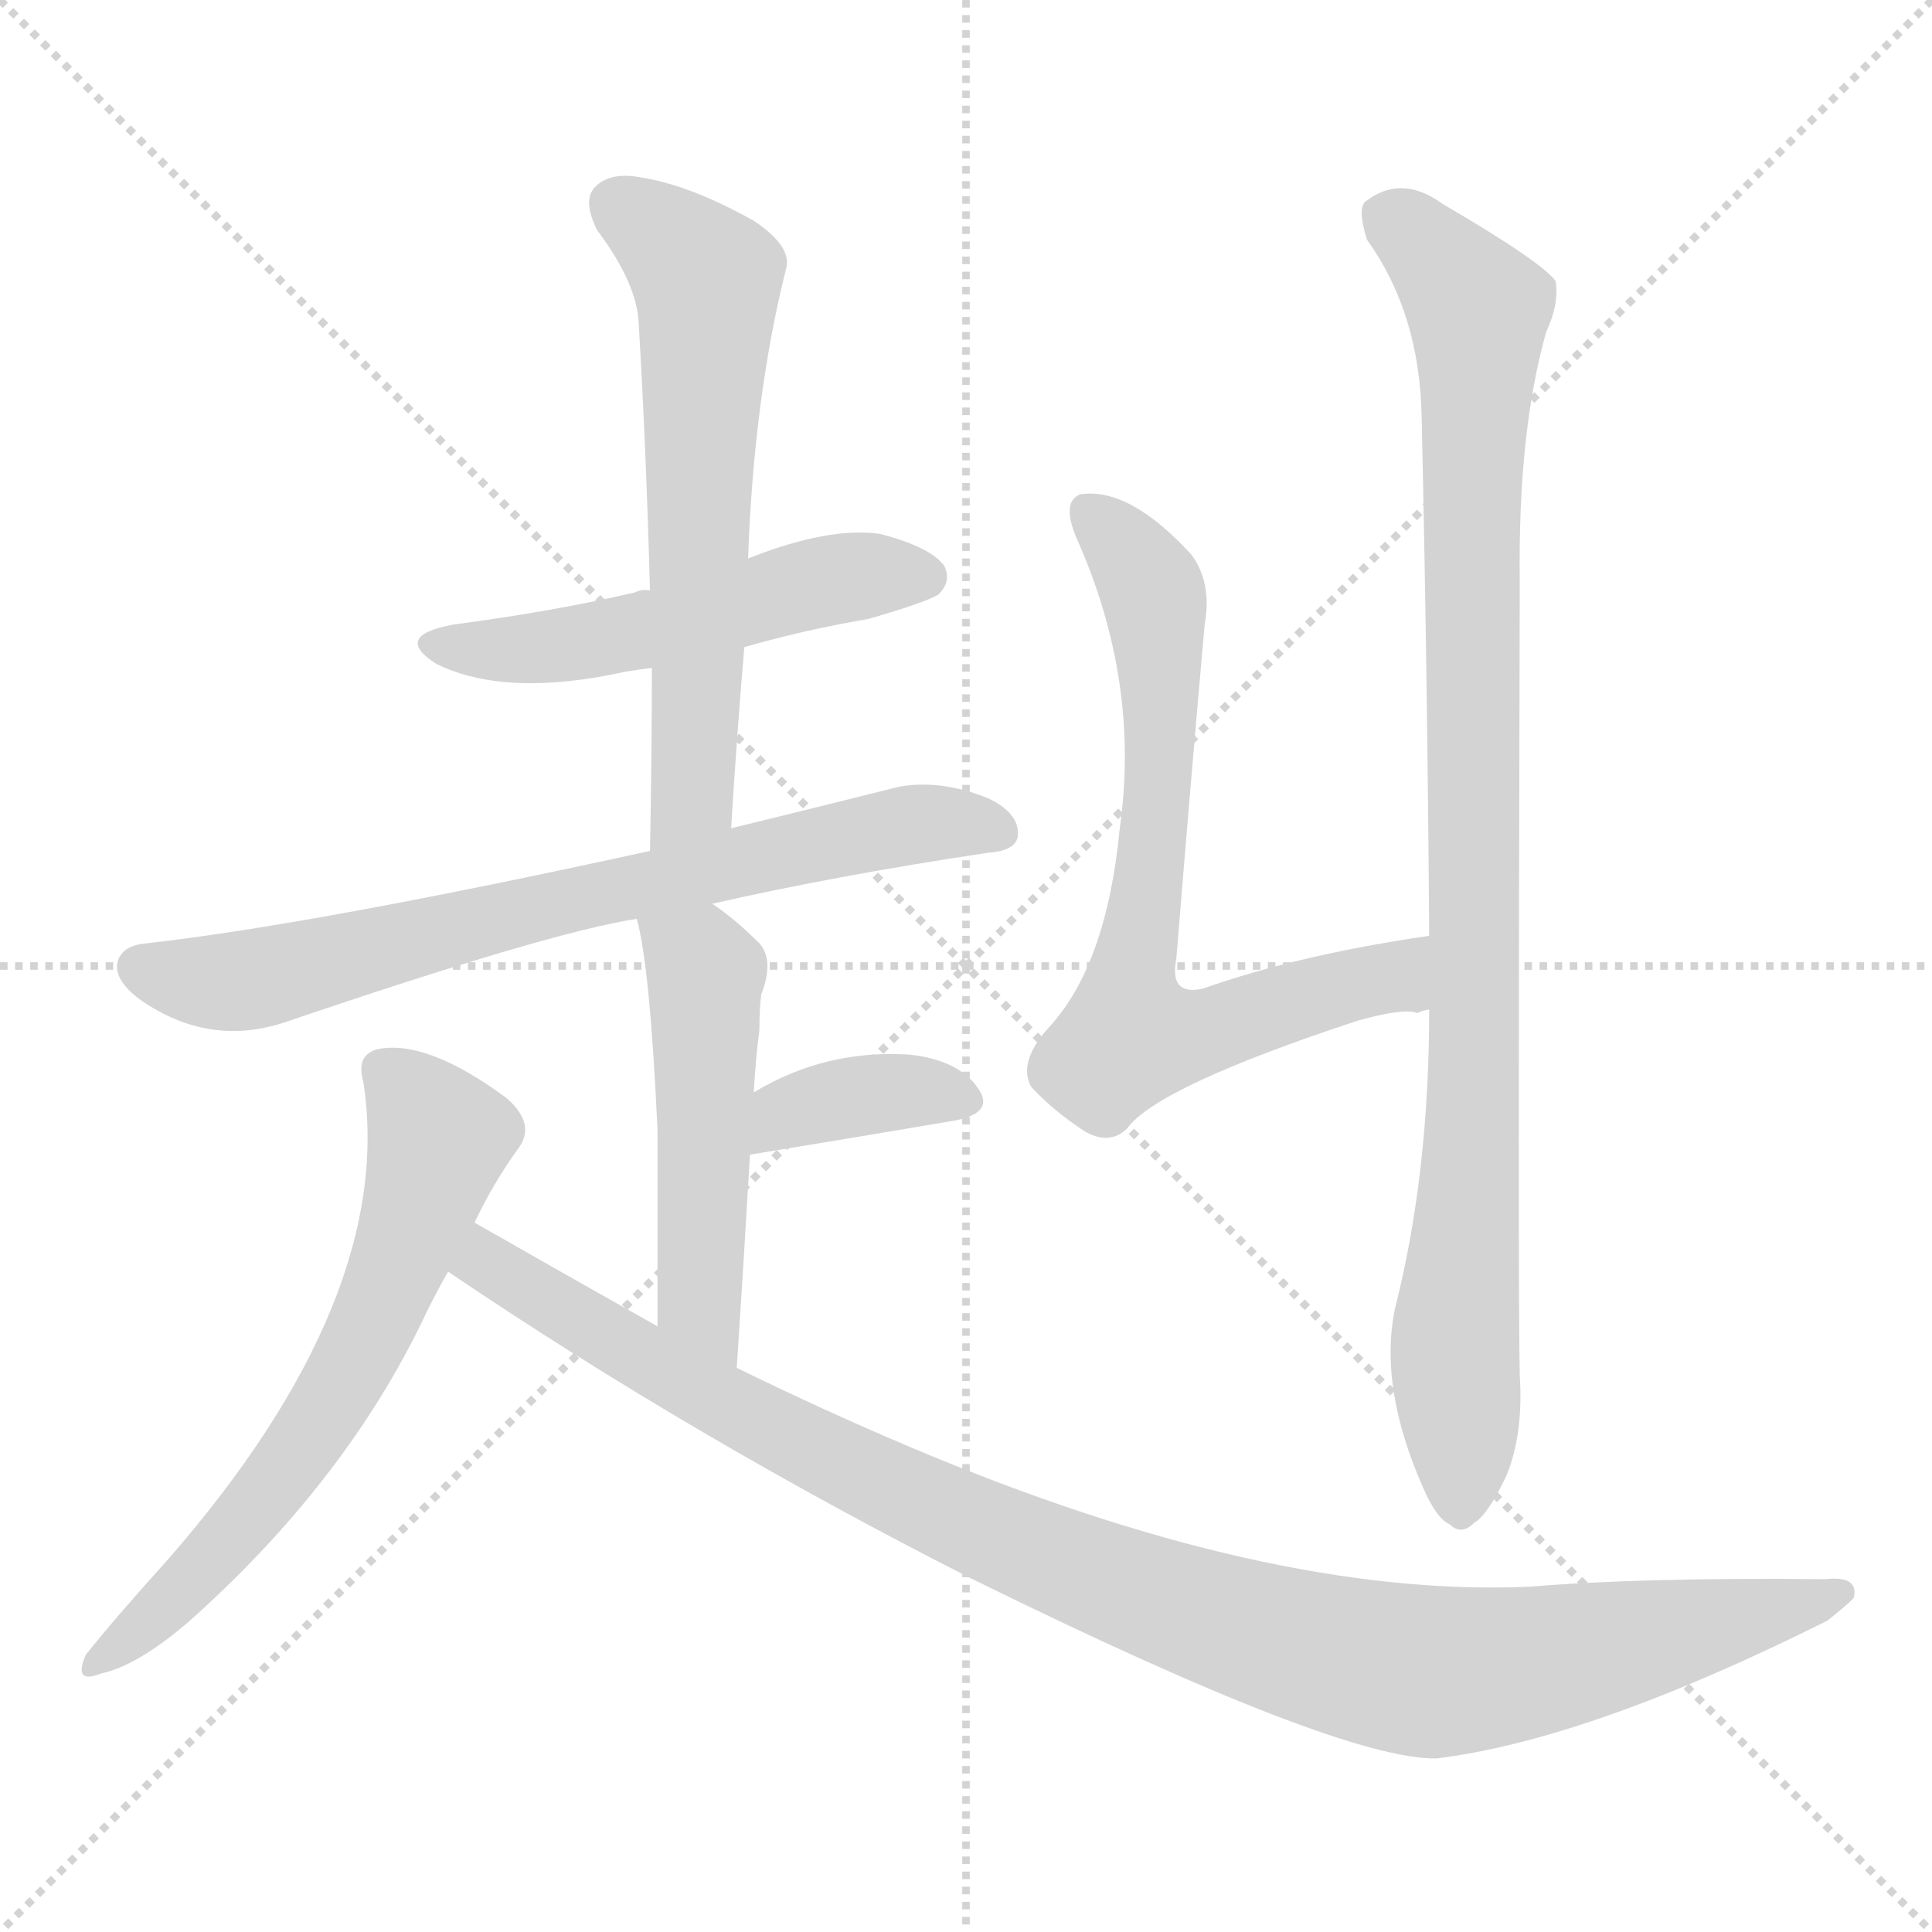 <svg version="1.1" viewBox="0 0 1024 1024" xmlns="http://www.w3.org/2000/svg">
  <g stroke="lightgray" stroke-dasharray="1,1" stroke-width="1" transform="scale(4, 4)">
    <line x1="0" y1="0" x2="256" y2="256"></line>
    <line x1="256" y1="0" x2="0" y2="256"></line>
    <line x1="128" y1="0" x2="128" y2="256"></line>
    <line x1="0" y1="128" x2="256" y2="128"></line>
  </g>
<g transform="scale(1, -1) translate(0, -900)">
   <style type="text/css">
    @keyframes keyframes0 {
      from {
       stroke: blue;
       stroke-dashoffset: 517;
       stroke-width: 128;
       }
       63% {
       animation-timing-function: step-end;
       stroke: blue;
       stroke-dashoffset: 0;
       stroke-width: 128;
       }
       to {
       stroke: black;
       stroke-width: 1024;
       }
       }
       #make-me-a-hanzi-animation-0 {
         animation: keyframes0 0.671s both;
         animation-delay: 0s;
         animation-timing-function: linear;
       }
    @keyframes keyframes1 {
      from {
       stroke: blue;
       stroke-dashoffset: 619;
       stroke-width: 128;
       }
       67% {
       animation-timing-function: step-end;
       stroke: blue;
       stroke-dashoffset: 0;
       stroke-width: 128;
       }
       to {
       stroke: black;
       stroke-width: 1024;
       }
       }
       #make-me-a-hanzi-animation-1 {
         animation: keyframes1 0.754s both;
         animation-delay: 0.671s;
         animation-timing-function: linear;
       }
    @keyframes keyframes2 {
      from {
       stroke: blue;
       stroke-dashoffset: 723;
       stroke-width: 128;
       }
       70% {
       animation-timing-function: step-end;
       stroke: blue;
       stroke-dashoffset: 0;
       stroke-width: 128;
       }
       to {
       stroke: black;
       stroke-width: 1024;
       }
       }
       #make-me-a-hanzi-animation-2 {
         animation: keyframes2 0.838s both;
         animation-delay: 1.424s;
         animation-timing-function: linear;
       }
    @keyframes keyframes3 {
      from {
       stroke: blue;
       stroke-dashoffset: 501;
       stroke-width: 128;
       }
       62% {
       animation-timing-function: step-end;
       stroke: blue;
       stroke-dashoffset: 0;
       stroke-width: 128;
       }
       to {
       stroke: black;
       stroke-width: 1024;
       }
       }
       #make-me-a-hanzi-animation-3 {
         animation: keyframes3 0.658s both;
         animation-delay: 2.263s;
         animation-timing-function: linear;
       }
    @keyframes keyframes4 {
      from {
       stroke: blue;
       stroke-dashoffset: 371;
       stroke-width: 128;
       }
       55% {
       animation-timing-function: step-end;
       stroke: blue;
       stroke-dashoffset: 0;
       stroke-width: 128;
       }
       to {
       stroke: black;
       stroke-width: 1024;
       }
       }
       #make-me-a-hanzi-animation-4 {
         animation: keyframes4 0.552s both;
         animation-delay: 2.921s;
         animation-timing-function: linear;
       }
    @keyframes keyframes5 {
      from {
       stroke: blue;
       stroke-dashoffset: 636;
       stroke-width: 128;
       }
       67% {
       animation-timing-function: step-end;
       stroke: blue;
       stroke-dashoffset: 0;
       stroke-width: 128;
       }
       to {
       stroke: black;
       stroke-width: 1024;
       }
       }
       #make-me-a-hanzi-animation-5 {
         animation: keyframes5 0.768s both;
         animation-delay: 3.472s;
         animation-timing-function: linear;
       }
    @keyframes keyframes6 {
      from {
       stroke: blue;
       stroke-dashoffset: 1036;
       stroke-width: 128;
       }
       77% {
       animation-timing-function: step-end;
       stroke: blue;
       stroke-dashoffset: 0;
       stroke-width: 128;
       }
       to {
       stroke: black;
       stroke-width: 1024;
       }
       }
       #make-me-a-hanzi-animation-6 {
         animation: keyframes6 1.093s both;
         animation-delay: 4.24s;
         animation-timing-function: linear;
       }
    @keyframes keyframes7 {
      from {
       stroke: blue;
       stroke-dashoffset: 708;
       stroke-width: 128;
       }
       70% {
       animation-timing-function: step-end;
       stroke: blue;
       stroke-dashoffset: 0;
       stroke-width: 128;
       }
       to {
       stroke: black;
       stroke-width: 1024;
       }
       }
       #make-me-a-hanzi-animation-7 {
         animation: keyframes7 0.826s both;
         animation-delay: 5.333s;
         animation-timing-function: linear;
       }
    @keyframes keyframes8 {
      from {
       stroke: blue;
       stroke-dashoffset: 958;
       stroke-width: 128;
       }
       76% {
       animation-timing-function: step-end;
       stroke: blue;
       stroke-dashoffset: 0;
       stroke-width: 128;
       }
       to {
       stroke: black;
       stroke-width: 1024;
       }
       }
       #make-me-a-hanzi-animation-8 {
         animation: keyframes8 1.03s both;
         animation-delay: 6.159s;
         animation-timing-function: linear;
       }
</style>
<path d="M 394.5 557.0 Q 425.5 566.0 460.5 572.0 Q 491.5 581.0 497.5 585.0 Q 504.5 592.0 500.5 600.0 Q 493.5 610.0 466.5 617.0 Q 439.5 621.0 396.5 604.0 C 368.5 593.0 355.5 588.0 344.5 587.0 Q 340.5 588.0 336.5 586.0 Q 293.5 576.0 240.5 569.0 Q 207.5 563.0 231.5 548.0 Q 268.5 530.0 331.5 544.0 Q 337.5 545.0 345.5 546.0 L 394.5 557.0 Z" fill="lightgray"></path> 
<path d="M 387.5 461.0 Q 390.5 510.0 394.5 557.0 L 396.5 604.0 Q 399.5 689.0 416.5 757.0 Q 420.5 769.0 399.5 783.0 Q 365.5 802.0 339.5 806.0 Q 323.5 809.0 315.5 801.0 Q 308.5 794.0 316.5 778.0 Q 337.5 750.0 338.5 729.0 Q 342.5 662.0 344.5 587.0 L 345.5 546.0 Q 345.5 500.0 344.5 449.0 C 343.5 419.0 385.5 431.0 387.5 461.0 Z" fill="lightgray"></path> 
<path d="M 377.5 421.0 Q 443.5 436.0 523.5 448.0 Q 538.5 449.0 539.5 457.0 Q 540.5 469.0 523.5 477.0 Q 498.5 487.0 476.5 483.0 Q 428.5 471.0 387.5 461.0 L 344.5 449.0 Q 166.5 410.0 77.5 400.0 Q 65.5 399.0 62.5 391.0 Q 59.5 381.0 74.5 370.0 Q 110.5 345.0 150.5 358.0 Q 291.5 406.0 337.5 413.0 L 377.5 421.0 Z" fill="lightgray"></path> 
<path d="M 390.5 175.0 Q 394.5 236.0 397.5 288.0 L 399.5 321.0 Q 400.5 339.0 402.5 354.0 Q 402.5 366.0 403.5 373.0 Q 410.5 391.0 402.5 400.0 Q 389.5 413.0 377.5 421.0 C 353.5 438.0 330.5 442.0 337.5 413.0 Q 344.5 388.0 348.5 301.0 Q 348.5 261.0 348.5 197.0 C 348.5 167.0 388.5 145.0 390.5 175.0 Z" fill="lightgray"></path> 
<path d="M 397.5 288.0 Q 458.5 298.0 505.5 306.0 Q 527.5 310.0 518.5 323.0 Q 508.5 338.0 482.5 341.0 Q 437.5 344.0 399.5 321.0 C 373.5 306.0 367.5 283.0 397.5 288.0 Z" fill="lightgray"></path> 
<path d="M 251.5 252.0 Q 261.5 273.0 274.5 291.0 Q 284.5 304.0 268.5 318.0 Q 226.5 349.0 200.5 344.0 Q 188.5 341.0 192.5 327.0 Q 210.5 213.0 89.5 74.0 Q 61.5 43.0 45.5 23.0 Q 38.5 7.0 53.5 13.0 Q 72.5 17.0 99.5 40.0 Q 180.5 112.0 222.5 197.0 Q 229.5 212.0 237.5 226.0 L 251.5 252.0 Z" fill="lightgray"></path> 
<path d="M 237.5 226.0 Q 367.5 138.0 515.5 63.0 Q 710.5 -33.0 761.5 -32.0 Q 842.5 -22.0 968.5 41.0 Q 977.5 48.0 982.5 53.0 Q 985.5 65.0 967.5 63.0 Q 870.5 64.0 810.5 59.0 Q 671.5 53.0 482.5 133.0 Q 437.5 152.0 390.5 175.0 L 348.5 197.0 Q 300.5 224.0 251.5 252.0 C 225.5 267.0 212.5 243.0 237.5 226.0 Z" fill="lightgray"></path> 
<path d="M 757.5 404.0 Q 688.5 394.0 637.5 376.0 Q 619.5 372.0 623.5 392.0 Q 630.5 479.0 638.5 569.0 Q 642.5 591.0 631.5 606.0 Q 598.5 642.0 572.5 638.0 Q 562.5 634.0 570.5 615.0 Q 604.5 539.0 593.5 461.0 Q 586.5 388.0 555.5 355.0 Q 539.5 337.0 546.5 324.0 Q 558.5 311.0 575.5 300.0 Q 588.5 293.0 597.5 302.0 Q 613.5 324.0 719.5 359.0 Q 744.5 366.0 751.5 363.0 Q 752.5 364.0 757.5 365.0 C 787.5 367.0 787.5 409.0 757.5 404.0 Z" fill="lightgray"></path> 
<path d="M 757.5 365.0 Q 757.5 278.0 739.5 207.0 Q 730.5 165.0 754.5 111.0 Q 761.5 95.0 768.5 92.0 Q 774.5 86.0 781.5 93.0 Q 788.5 97.0 798.5 118.0 Q 807.5 140.0 805.5 171.0 Q 804.5 211.0 805.5 592.0 Q 804.5 671.0 819.5 724.0 Q 826.5 739.0 824.5 751.0 Q 817.5 761.0 764.5 792.0 Q 742.5 808.0 723.5 793.0 Q 719.5 789.0 724.5 773.0 Q 752.5 734.0 753.5 679.0 Q 756.5 547.0 757.5 404.0 L 757.5 365.0 Z" fill="lightgray"></path> 
      <clipPath id="make-me-a-hanzi-clip-0">
      <path d="M 394.5 557.0 Q 425.5 566.0 460.5 572.0 Q 491.5 581.0 497.5 585.0 Q 504.5 592.0 500.5 600.0 Q 493.5 610.0 466.5 617.0 Q 439.5 621.0 396.5 604.0 C 368.5 593.0 355.5 588.0 344.5 587.0 Q 340.5 588.0 336.5 586.0 Q 293.5 576.0 240.5 569.0 Q 207.5 563.0 231.5 548.0 Q 268.5 530.0 331.5 544.0 Q 337.5 545.0 345.5 546.0 L 394.5 557.0 Z" fill="lightgray"></path>
      </clipPath>
      <path clip-path="url(#make-me-a-hanzi-clip-0)" d="M 233.5 560.0 L 289.5 556.0 L 439.5 593.0 L 489.5 594.0 " fill="none" id="make-me-a-hanzi-animation-0" stroke-dasharray="389 778" stroke-linecap="round"></path>

      <clipPath id="make-me-a-hanzi-clip-1">
      <path d="M 387.5 461.0 Q 390.5 510.0 394.5 557.0 L 396.5 604.0 Q 399.5 689.0 416.5 757.0 Q 420.5 769.0 399.5 783.0 Q 365.5 802.0 339.5 806.0 Q 323.5 809.0 315.5 801.0 Q 308.5 794.0 316.5 778.0 Q 337.5 750.0 338.5 729.0 Q 342.5 662.0 344.5 587.0 L 345.5 546.0 Q 345.5 500.0 344.5 449.0 C 343.5 419.0 385.5 431.0 387.5 461.0 Z" fill="lightgray"></path>
      </clipPath>
      <path clip-path="url(#make-me-a-hanzi-clip-1)" d="M 326.5 792.0 L 374.5 752.0 L 367.5 483.0 L 350.5 456.0 " fill="none" id="make-me-a-hanzi-animation-1" stroke-dasharray="491 982" stroke-linecap="round"></path>

      <clipPath id="make-me-a-hanzi-clip-2">
      <path d="M 377.5 421.0 Q 443.5 436.0 523.5 448.0 Q 538.5 449.0 539.5 457.0 Q 540.5 469.0 523.5 477.0 Q 498.5 487.0 476.5 483.0 Q 428.5 471.0 387.5 461.0 L 344.5 449.0 Q 166.5 410.0 77.5 400.0 Q 65.5 399.0 62.5 391.0 Q 59.5 381.0 74.5 370.0 Q 110.5 345.0 150.5 358.0 Q 291.5 406.0 337.5 413.0 L 377.5 421.0 Z" fill="lightgray"></path>
      </clipPath>
      <path clip-path="url(#make-me-a-hanzi-clip-2)" d="M 73.5 387.0 L 90.5 381.0 L 135.5 381.0 L 473.5 462.0 L 529.5 460.0 " fill="none" id="make-me-a-hanzi-animation-2" stroke-dasharray="595 1190" stroke-linecap="round"></path>

      <clipPath id="make-me-a-hanzi-clip-3">
      <path d="M 390.5 175.0 Q 394.5 236.0 397.5 288.0 L 399.5 321.0 Q 400.5 339.0 402.5 354.0 Q 402.5 366.0 403.5 373.0 Q 410.5 391.0 402.5 400.0 Q 389.5 413.0 377.5 421.0 C 353.5 438.0 330.5 442.0 337.5 413.0 Q 344.5 388.0 348.5 301.0 Q 348.5 261.0 348.5 197.0 C 348.5 167.0 388.5 145.0 390.5 175.0 Z" fill="lightgray"></path>
      </clipPath>
      <path clip-path="url(#make-me-a-hanzi-clip-3)" d="M 344.5 411.0 L 371.5 390.0 L 373.5 382.0 L 370.5 211.0 L 385.5 183.0 " fill="none" id="make-me-a-hanzi-animation-3" stroke-dasharray="373 746" stroke-linecap="round"></path>

      <clipPath id="make-me-a-hanzi-clip-4">
      <path d="M 397.5 288.0 Q 458.5 298.0 505.5 306.0 Q 527.5 310.0 518.5 323.0 Q 508.5 338.0 482.5 341.0 Q 437.5 344.0 399.5 321.0 C 373.5 306.0 367.5 283.0 397.5 288.0 Z" fill="lightgray"></path>
      </clipPath>
      <path clip-path="url(#make-me-a-hanzi-clip-4)" d="M 405.5 293.0 L 417.5 310.0 L 435.5 315.0 L 474.5 322.0 L 509.5 316.0 " fill="none" id="make-me-a-hanzi-animation-4" stroke-dasharray="243 486" stroke-linecap="round"></path>

      <clipPath id="make-me-a-hanzi-clip-5">
      <path d="M 251.5 252.0 Q 261.5 273.0 274.5 291.0 Q 284.5 304.0 268.5 318.0 Q 226.5 349.0 200.5 344.0 Q 188.5 341.0 192.5 327.0 Q 210.5 213.0 89.5 74.0 Q 61.5 43.0 45.5 23.0 Q 38.5 7.0 53.5 13.0 Q 72.5 17.0 99.5 40.0 Q 180.5 112.0 222.5 197.0 Q 229.5 212.0 237.5 226.0 L 251.5 252.0 Z" fill="lightgray"></path>
      </clipPath>
      <path clip-path="url(#make-me-a-hanzi-clip-5)" d="M 202.5 333.0 L 232.5 296.0 L 192.5 188.0 L 164.5 139.0 L 127.5 91.0 L 54.5 22.0 " fill="none" id="make-me-a-hanzi-animation-5" stroke-dasharray="508 1016" stroke-linecap="round"></path>

      <clipPath id="make-me-a-hanzi-clip-6">
      <path d="M 237.5 226.0 Q 367.5 138.0 515.5 63.0 Q 710.5 -33.0 761.5 -32.0 Q 842.5 -22.0 968.5 41.0 Q 977.5 48.0 982.5 53.0 Q 985.5 65.0 967.5 63.0 Q 870.5 64.0 810.5 59.0 Q 671.5 53.0 482.5 133.0 Q 437.5 152.0 390.5 175.0 L 348.5 197.0 Q 300.5 224.0 251.5 252.0 C 225.5 267.0 212.5 243.0 237.5 226.0 Z" fill="lightgray"></path>
      </clipPath>
      <path clip-path="url(#make-me-a-hanzi-clip-6)" d="M 254.5 242.0 L 257.5 231.0 L 302.5 203.0 L 449.5 122.0 L 560.5 72.0 L 703.5 24.0 L 782.5 15.0 L 974.5 55.0 " fill="none" id="make-me-a-hanzi-animation-6" stroke-dasharray="908 1816" stroke-linecap="round"></path>

      <clipPath id="make-me-a-hanzi-clip-7">
      <path d="M 757.5 404.0 Q 688.5 394.0 637.5 376.0 Q 619.5 372.0 623.5 392.0 Q 630.5 479.0 638.5 569.0 Q 642.5 591.0 631.5 606.0 Q 598.5 642.0 572.5 638.0 Q 562.5 634.0 570.5 615.0 Q 604.5 539.0 593.5 461.0 Q 586.5 388.0 555.5 355.0 Q 539.5 337.0 546.5 324.0 Q 558.5 311.0 575.5 300.0 Q 588.5 293.0 597.5 302.0 Q 613.5 324.0 719.5 359.0 Q 744.5 366.0 751.5 363.0 Q 752.5 364.0 757.5 365.0 C 787.5 367.0 787.5 409.0 757.5 404.0 Z" fill="lightgray"></path>
      </clipPath>
      <path clip-path="url(#make-me-a-hanzi-clip-7)" d="M 577.5 628.0 L 599.5 606.0 L 612.5 578.0 L 614.5 489.0 L 599.5 351.0 L 642.5 354.0 L 737.5 382.0 L 749.5 398.0 " fill="none" id="make-me-a-hanzi-animation-7" stroke-dasharray="580 1160" stroke-linecap="round"></path>

      <clipPath id="make-me-a-hanzi-clip-8">
      <path d="M 757.5 365.0 Q 757.5 278.0 739.5 207.0 Q 730.5 165.0 754.5 111.0 Q 761.5 95.0 768.5 92.0 Q 774.5 86.0 781.5 93.0 Q 788.5 97.0 798.5 118.0 Q 807.5 140.0 805.5 171.0 Q 804.5 211.0 805.5 592.0 Q 804.5 671.0 819.5 724.0 Q 826.5 739.0 824.5 751.0 Q 817.5 761.0 764.5 792.0 Q 742.5 808.0 723.5 793.0 Q 719.5 789.0 724.5 773.0 Q 752.5 734.0 753.5 679.0 Q 756.5 547.0 757.5 404.0 L 757.5 365.0 Z" fill="lightgray"></path>
      </clipPath>
      <path clip-path="url(#make-me-a-hanzi-clip-8)" d="M 734.5 786.0 L 761.5 765.0 L 783.5 736.0 L 782.5 347.0 L 771.5 194.0 L 774.5 105.0 " fill="none" id="make-me-a-hanzi-animation-8" stroke-dasharray="830 1660" stroke-linecap="round"></path>

</g>
</svg>
